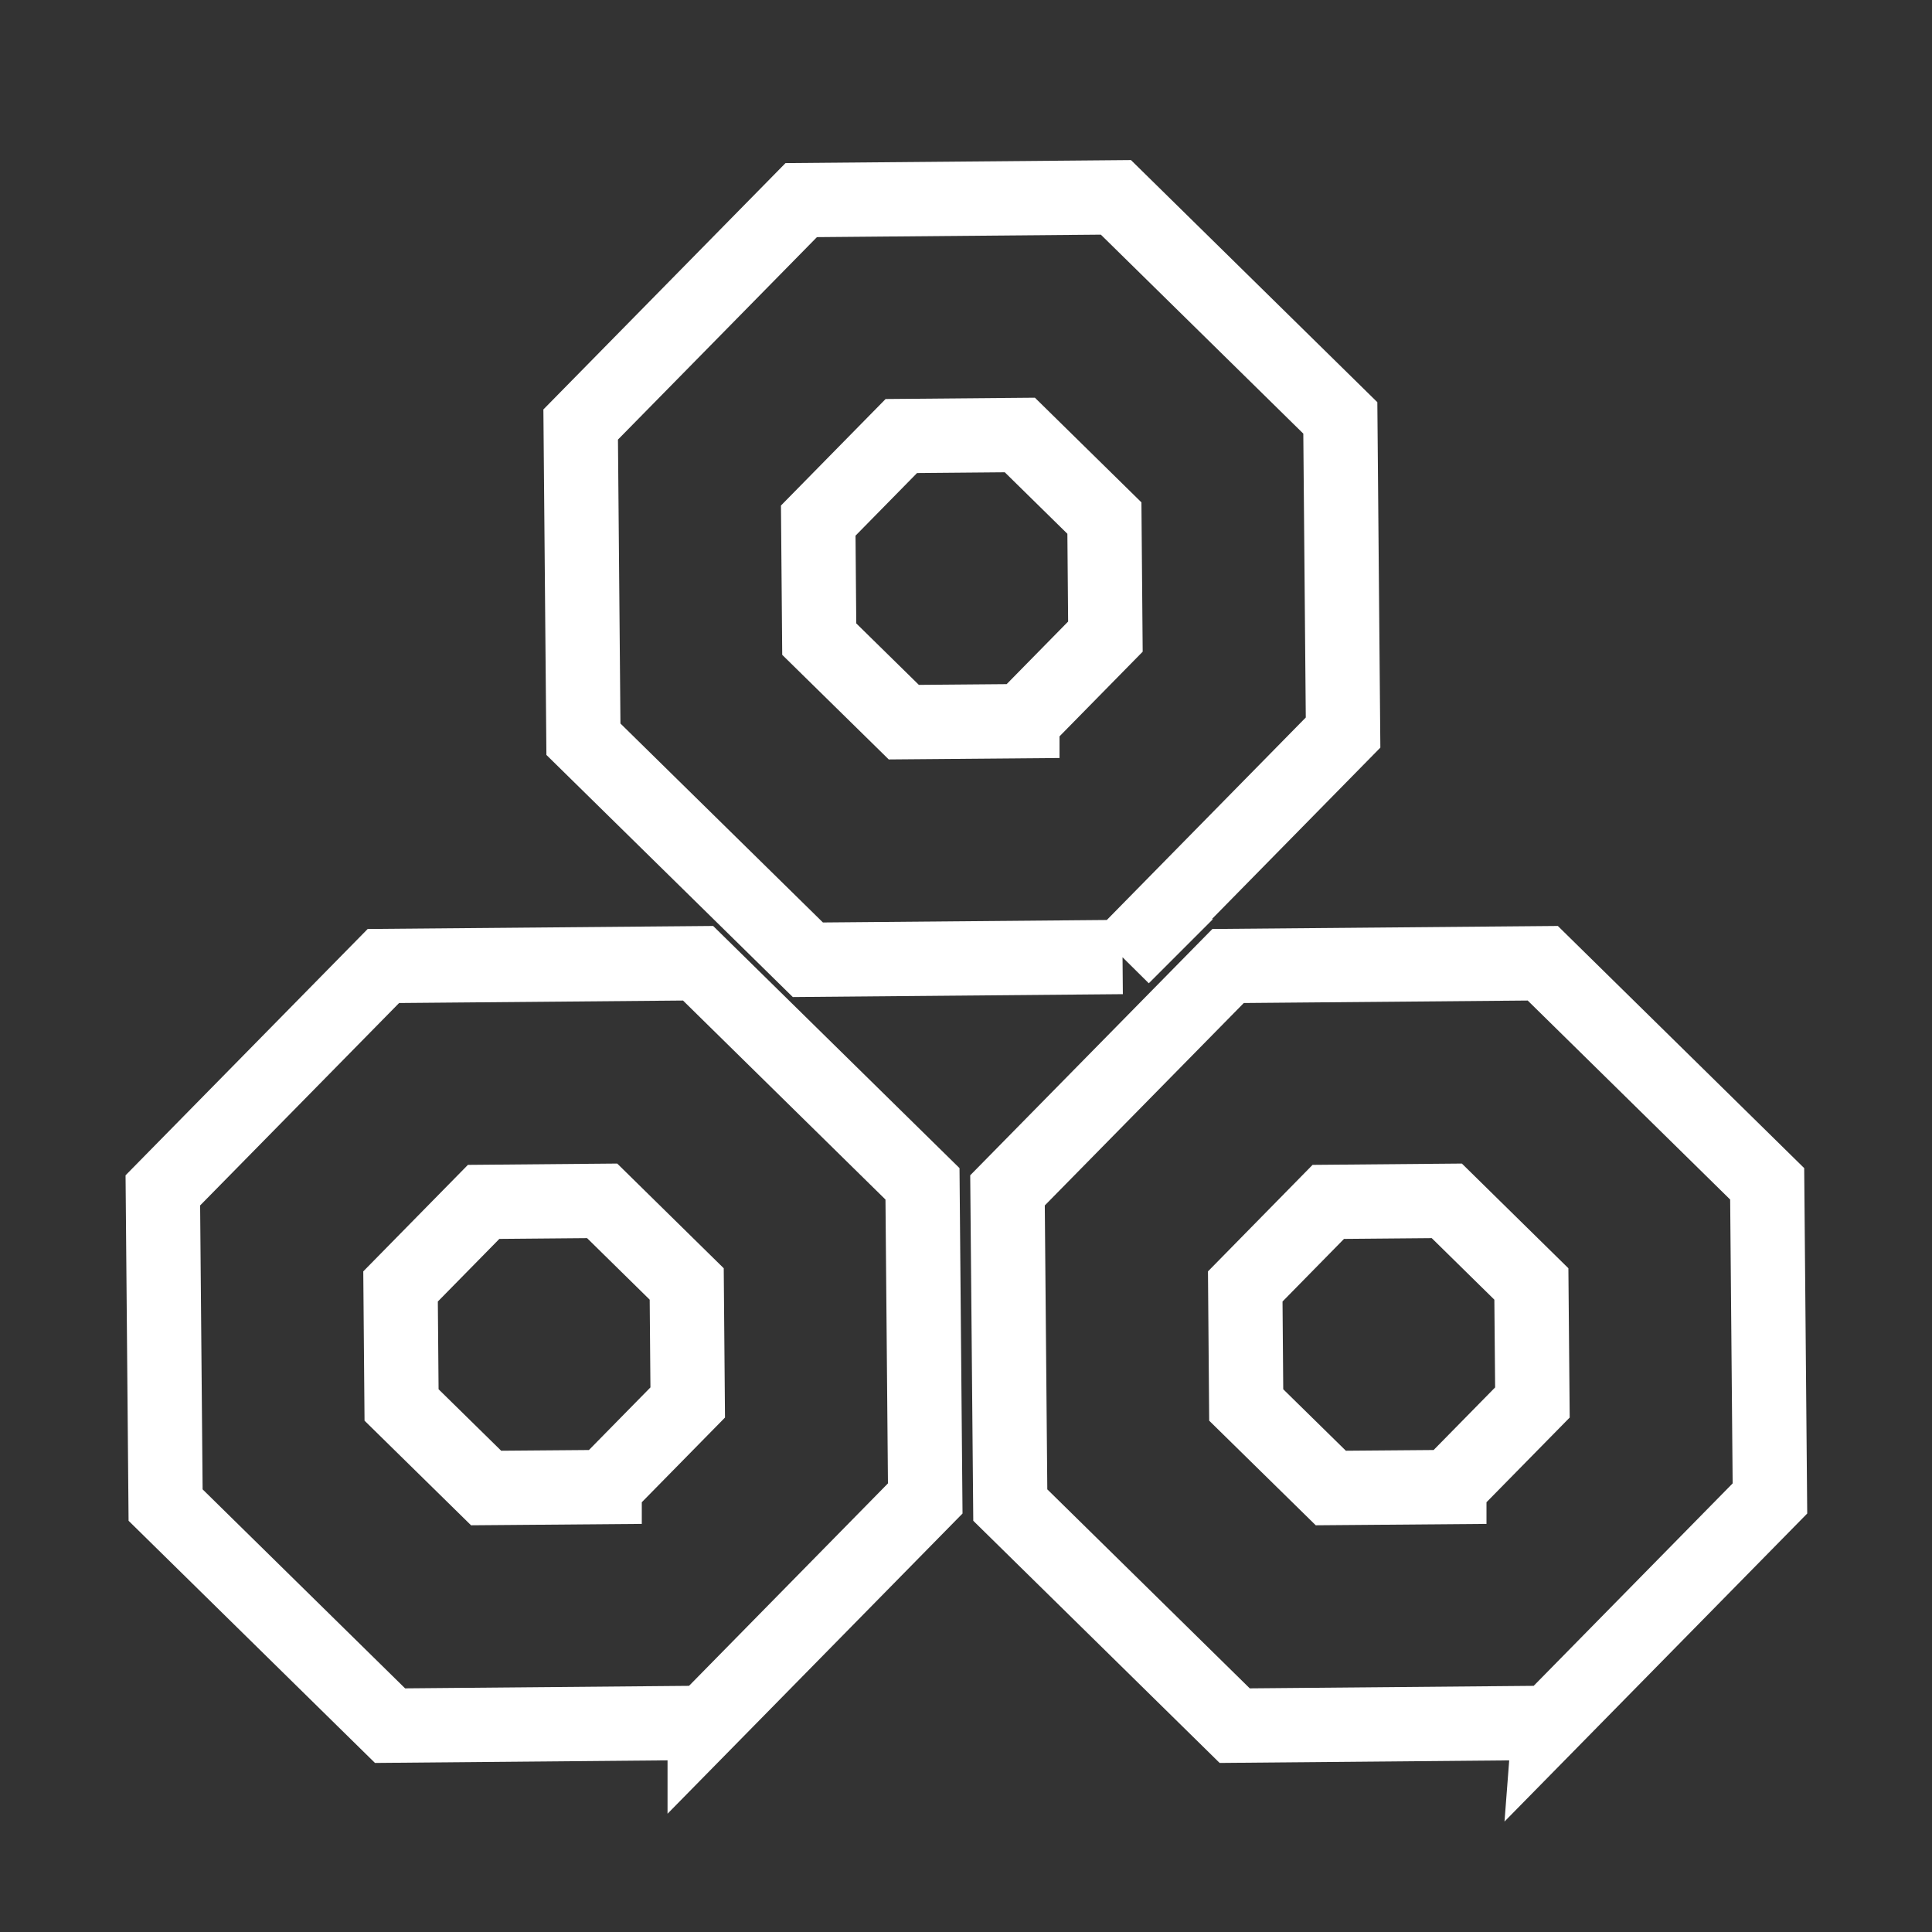 <svg width="52" height="52" viewBox="0 0 52 52" fill="none" xmlns="http://www.w3.org/2000/svg">
    <rect x="0" y="0" width="52" height="52" fill="#333333" stroke="none"/>
    <g clip-path="url(#rttlf8u84a)" stroke="#fff" stroke-width="2">
        <path d="m18.967 46.371-8.469.075-6.041-5.937-.074-8.47L10.319 26l8.47-.074 6.04 5.937.074 8.468-5.936 6.041zM41.701 46.371l-8.469.075-6.04-5.937-.075-8.47L33.054 26l8.47-.074 6.04 5.937.074 8.468-5.937 6.041z"/>
        <path d="m16.274 40.024-3.19.026-2.276-2.235-.027-3.19 2.236-2.276 3.19-.028 2.276 2.237.027 3.19-2.236 2.276zM30.213 25.758l-8.469.074-6.041-5.936-.074-8.47 5.936-6.04 8.47-.074 6.04 5.936.074 8.469-5.936 6.041z"/>
        <path d="m27.517 19.41-3.191.027-2.276-2.235-.027-3.19 2.236-2.276 3.19-.028 2.276 2.236.027 3.191-2.235 2.275zM39.009 40.024l-3.19.026-2.277-2.235-.026-3.19 2.235-2.276 3.19-.028 2.276 2.237.028 3.19-2.236 2.276z"/>
    </g>
    <defs>
        <clipPath id="rttlf8u84a">
            <path fill="#fff" d="M0 0h52v52H0z"/>
        </clipPath>
    </defs>
</svg>
